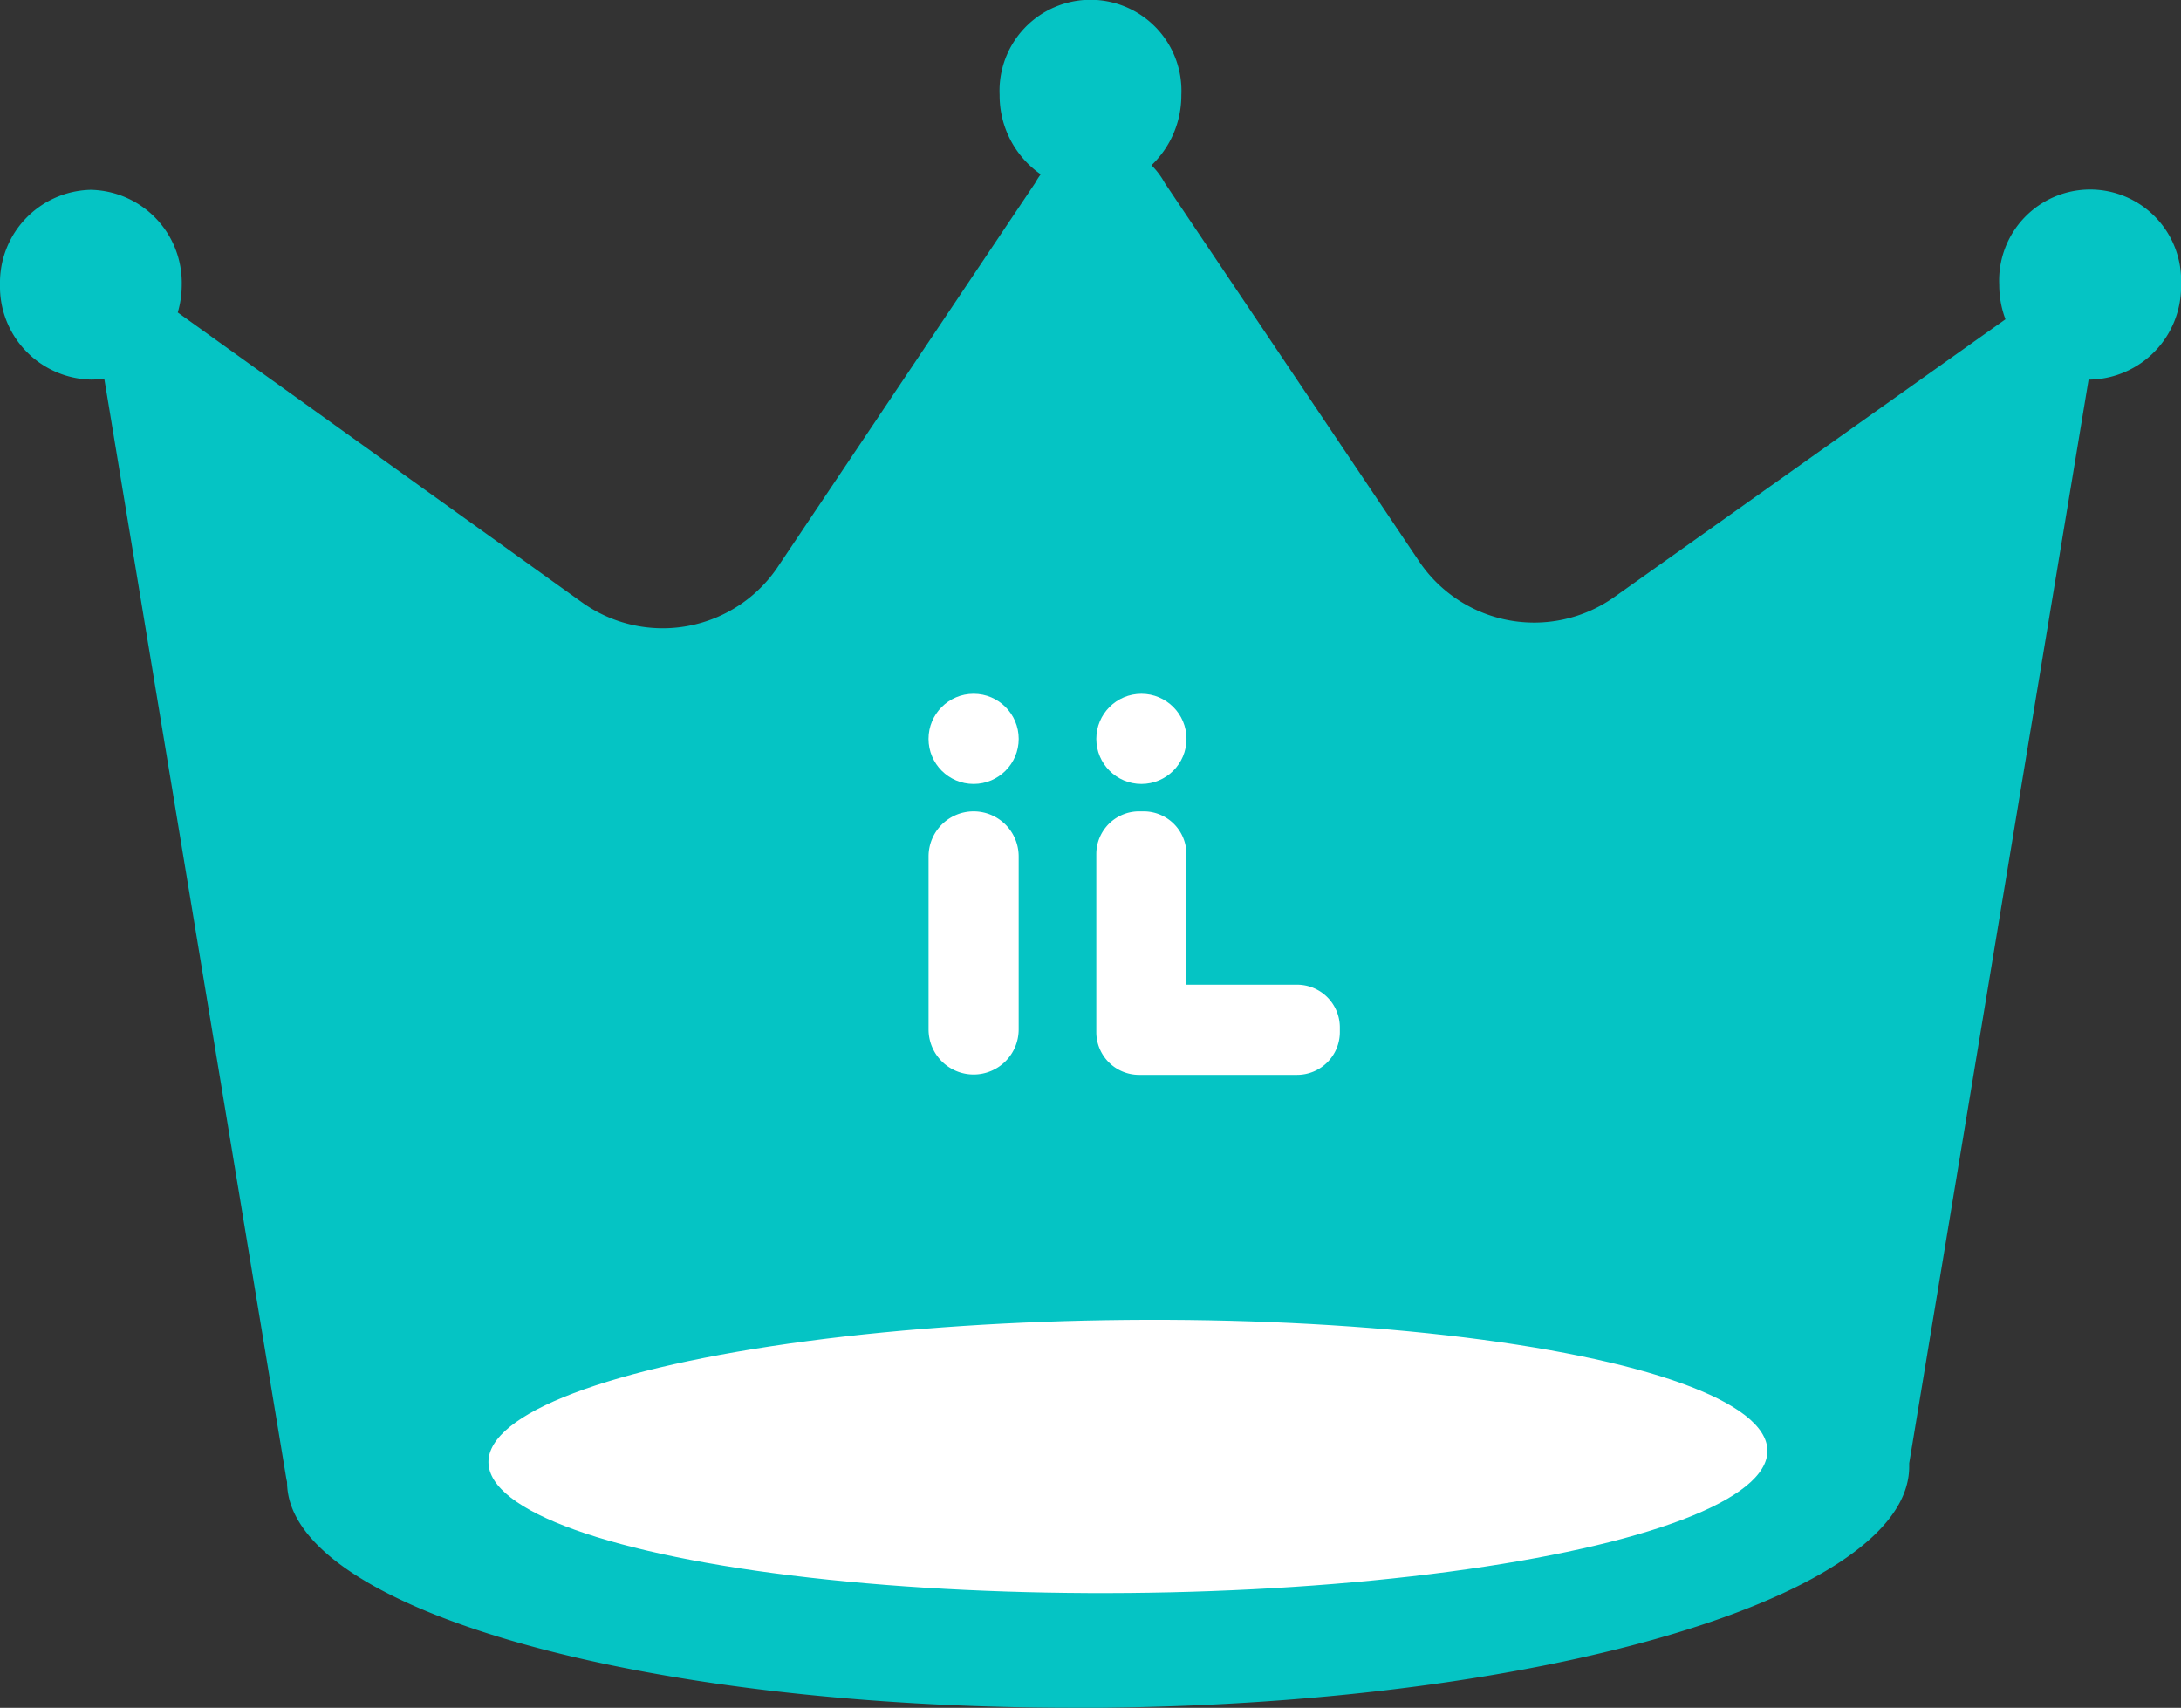 <svg xmlns="http://www.w3.org/2000/svg" width="66.943" height="52.425" viewBox="0 0 66.943 52.425">
    <rect x="0" y="0" width="66.943" height="52.425" fill="#333333" stroke="none"/>
    <defs>
        <style>
            .prefix__cls-2{fill:#fff}
        </style>
    </defs>
    <g id="prefix__img_logo" transform="translate(221.324 592.667)">
        <g id="prefix__그룹_263" data-name="그룹 263" transform="translate(-221.324 -592.667)">
            <path id="prefix__합치기_53" d="M8.811 45.507v-.015c-.011-.044-.02-.088-.028-.134L3.2 11.62a2.682 2.682 0 0 1-.41.031A2.853 2.853 0 0 1 0 8.739a2.851 2.851 0 0 1 2.789-2.912 2.851 2.851 0 0 1 2.789 2.912 3.027 3.027 0 0 1-.122.853l12.4 8.893a4.255 4.255 0 0 0 6.057-1.143L31.771 5.62a2.5 2.5 0 0 1 .172-.269 2.945 2.945 0 0 1-1.261-2.436 2.792 2.792 0 1 1 5.578 0 2.964 2.964 0 0 1-.916 2.158 2.417 2.417 0 0 1 .409.547l7.765 11.552a4.255 4.255 0 0 0 6.037 1.151l12-8.522a3.012 3.012 0 0 1-.191-1.061 2.793 2.793 0 1 1 5.58 0 2.854 2.854 0 0 1-2.789 2.912h-.048L58.6 44.918v.086c.035 3.95-11.008 7.287-24.785 7.418h-.842c-13.387.003-24.127-3.046-24.162-6.915z" data-name="합치기 53" style="fill:#05c4c4"/>
            <g id="prefix__그룹_262" data-name="그룹 262" transform="translate(14.954 40.338)">
                <ellipse id="prefix__타원_268" cx="19.629" cy="4.191" class="prefix__cls-2" data-name="타원 268" rx="19.629" ry="4.191" transform="rotate(-.522 39.295 .179)"/>
            </g>
        </g>
        <g id="prefix__그룹_264" data-name="그룹 264" transform="translate(-192.824 -571.37)">
            <path id="prefix__패스_2168" d="M-63.58-473.928h-3.4v-4.011a1.313 1.313 0 0 0-1.309-1.309h-.149a1.312 1.312 0 0 0-1.308 1.309v5.47a1.312 1.312 0 0 0 1.309 1.309h4.857a1.313 1.313 0 0 0 1.309-1.309v-.149a1.313 1.313 0 0 0-1.309-1.31z" class="prefix__cls-2" data-name="패스 2168" transform="translate(74.896 482.857)"/>
            <path id="prefix__사각형_1576" d="M1.383 0a1.383 1.383 0 0 1 1.383 1.383v5.31a1.383 1.383 0 0 1-1.383 1.384A1.383 1.383 0 0 1 0 6.694V1.383A1.383 1.383 0 0 1 1.383 0z" class="prefix__cls-2" data-name="사각형 1576" transform="translate(.001 3.609)"/>
            <circle id="prefix__타원_269" cx="1.384" cy="1.384" r="1.384" class="prefix__cls-2" data-name="타원 269"/>
            <circle id="prefix__타원_270" cx="1.384" cy="1.384" r="1.384" class="prefix__cls-2" data-name="타원 270" transform="translate(5.15)"/>
        </g>
    </g>
</svg>
